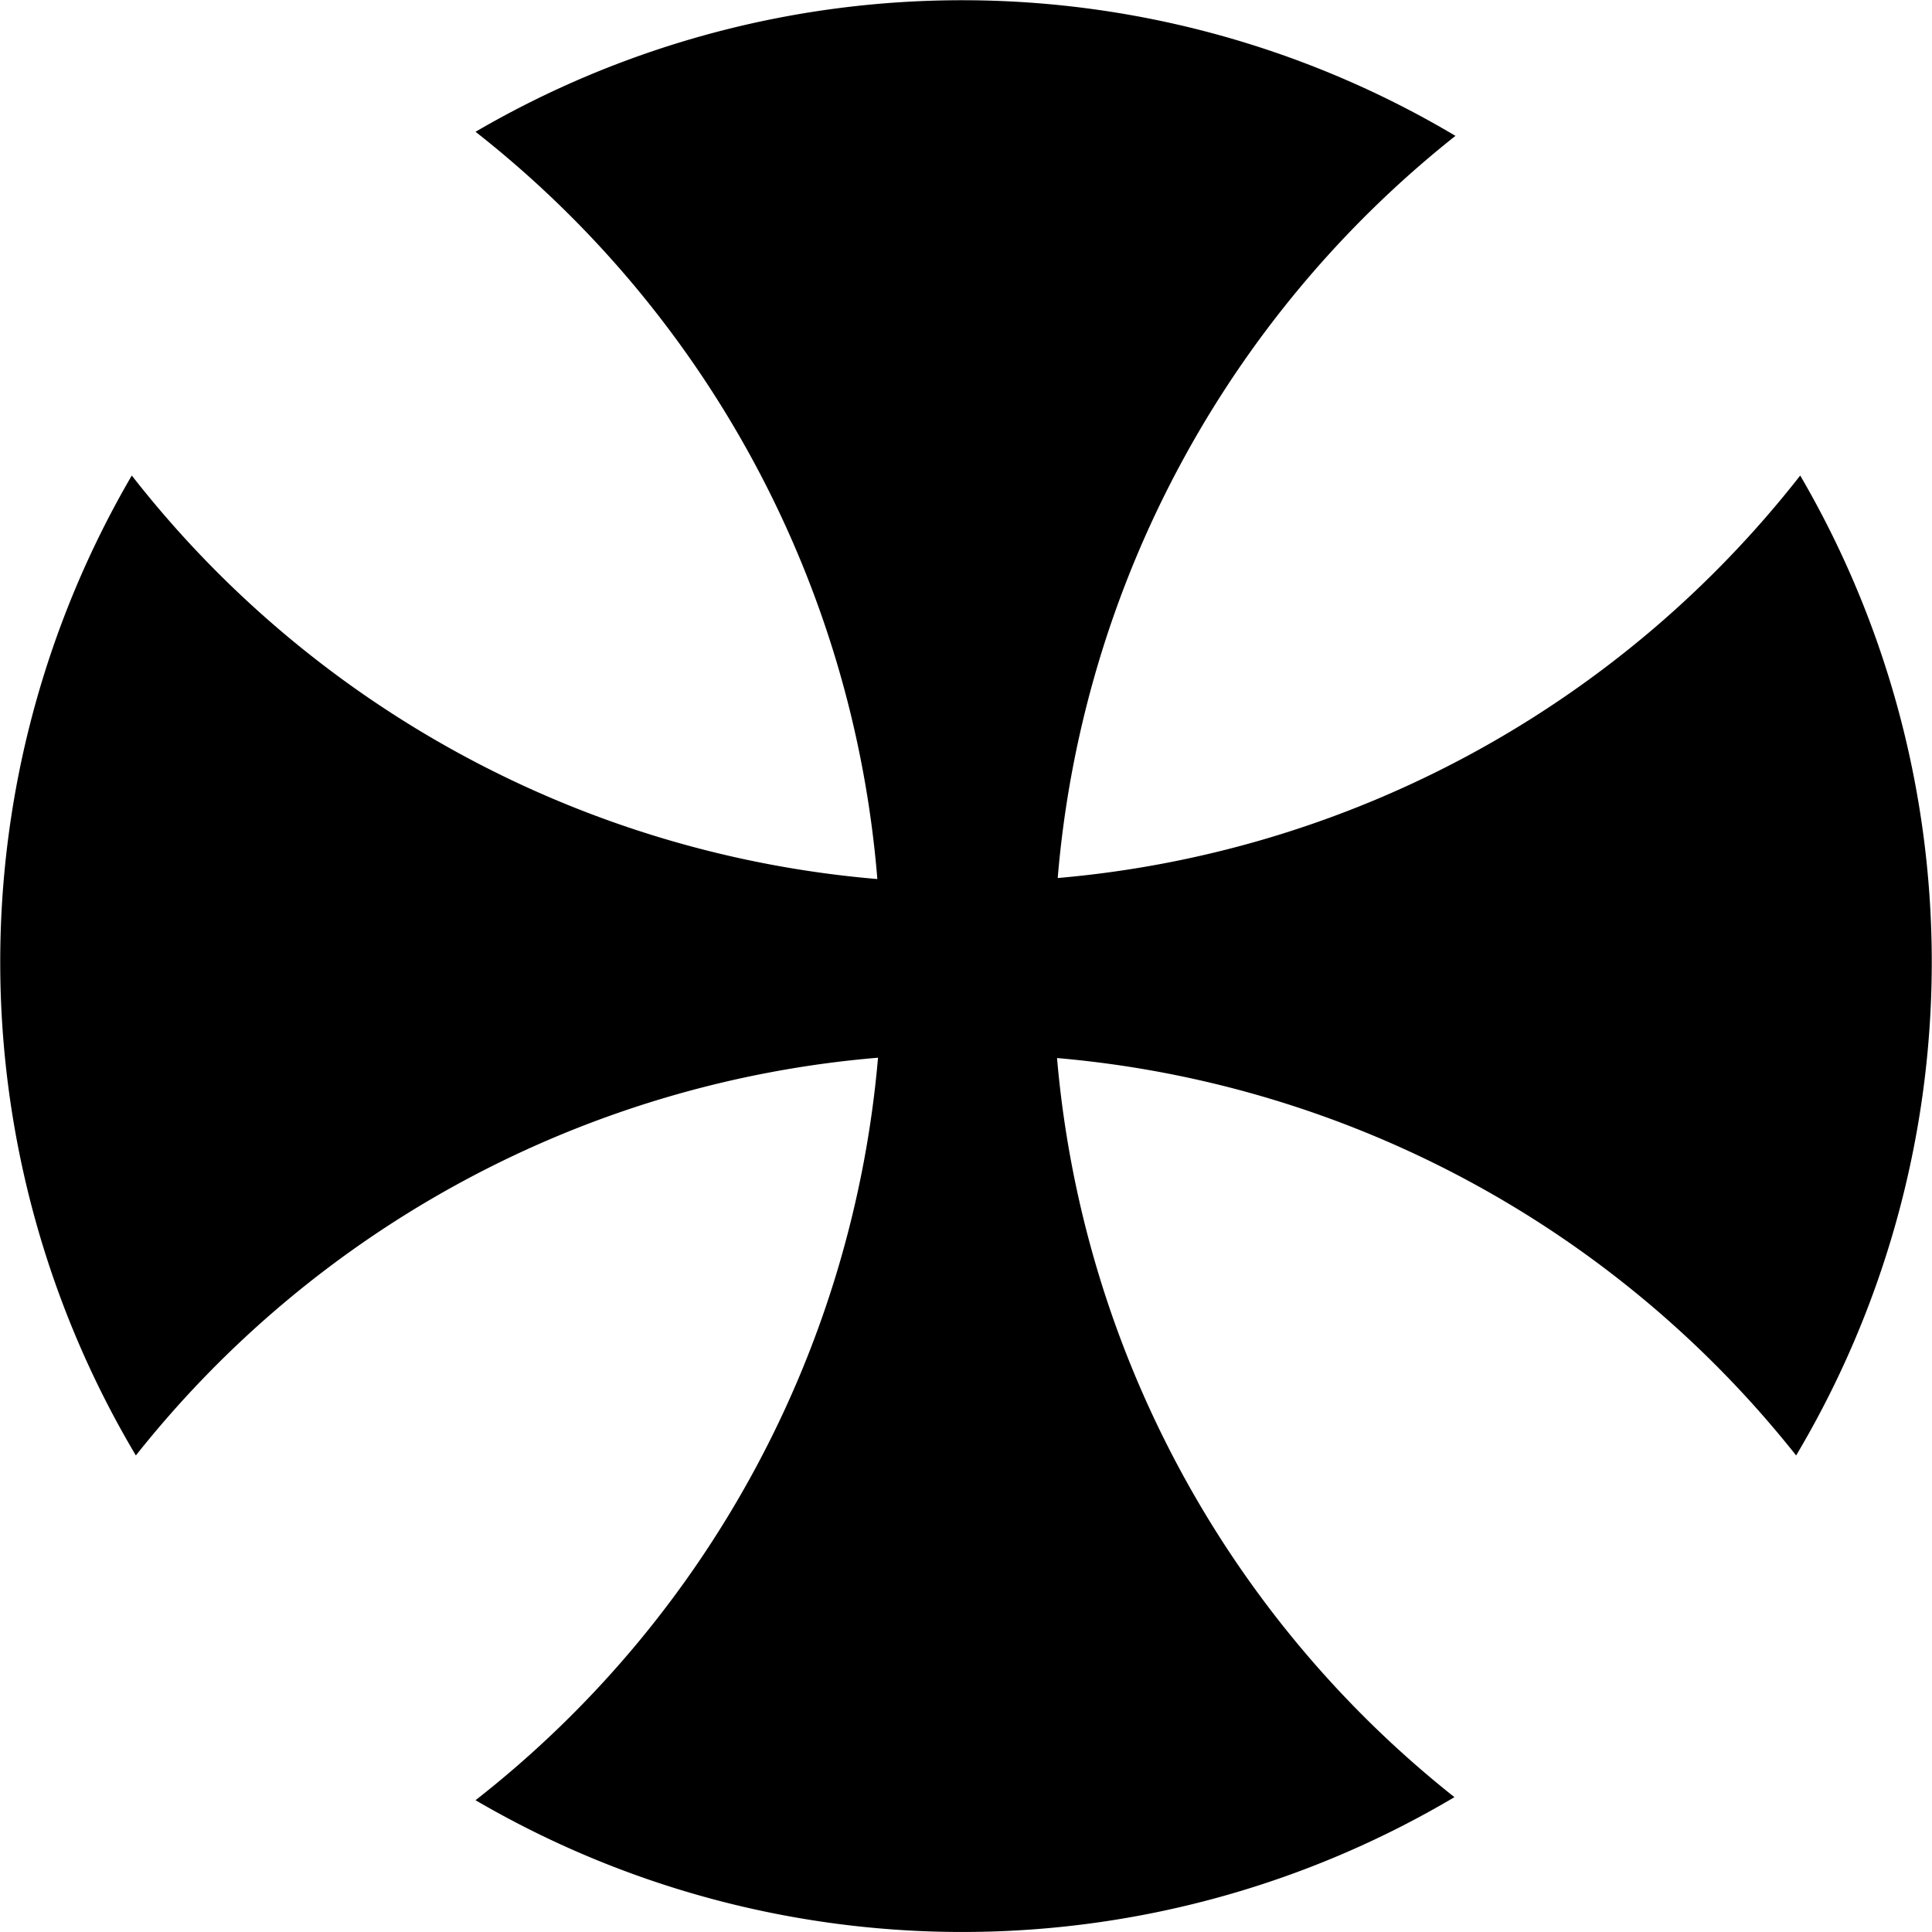 <svg xmlns="http://www.w3.org/2000/svg" viewBox="0 0 56.88 56.88"><title>Asset 34</title><g id="Layer_2" data-name="Layer 2"><g id="Layer_1-2" data-name="Layer 1"><path d="M53,14A31.16,31.16,0,0,1,31.14,25.85,31.2,31.2,0,0,1,42.85,4,28.42,28.42,0,0,0,14,3.88a31.17,31.17,0,0,1,11.83,22A31.17,31.17,0,0,1,3.88,14,28.42,28.42,0,0,0,4,42.85,31.2,31.2,0,0,1,25.85,31.14,31.16,31.16,0,0,1,14,53a28.42,28.42,0,0,0,28.82-.09,31.19,31.19,0,0,1-11.7-21.76,31.19,31.19,0,0,1,21.76,11.7A28.42,28.42,0,0,0,53,14Z"/></g></g></svg>